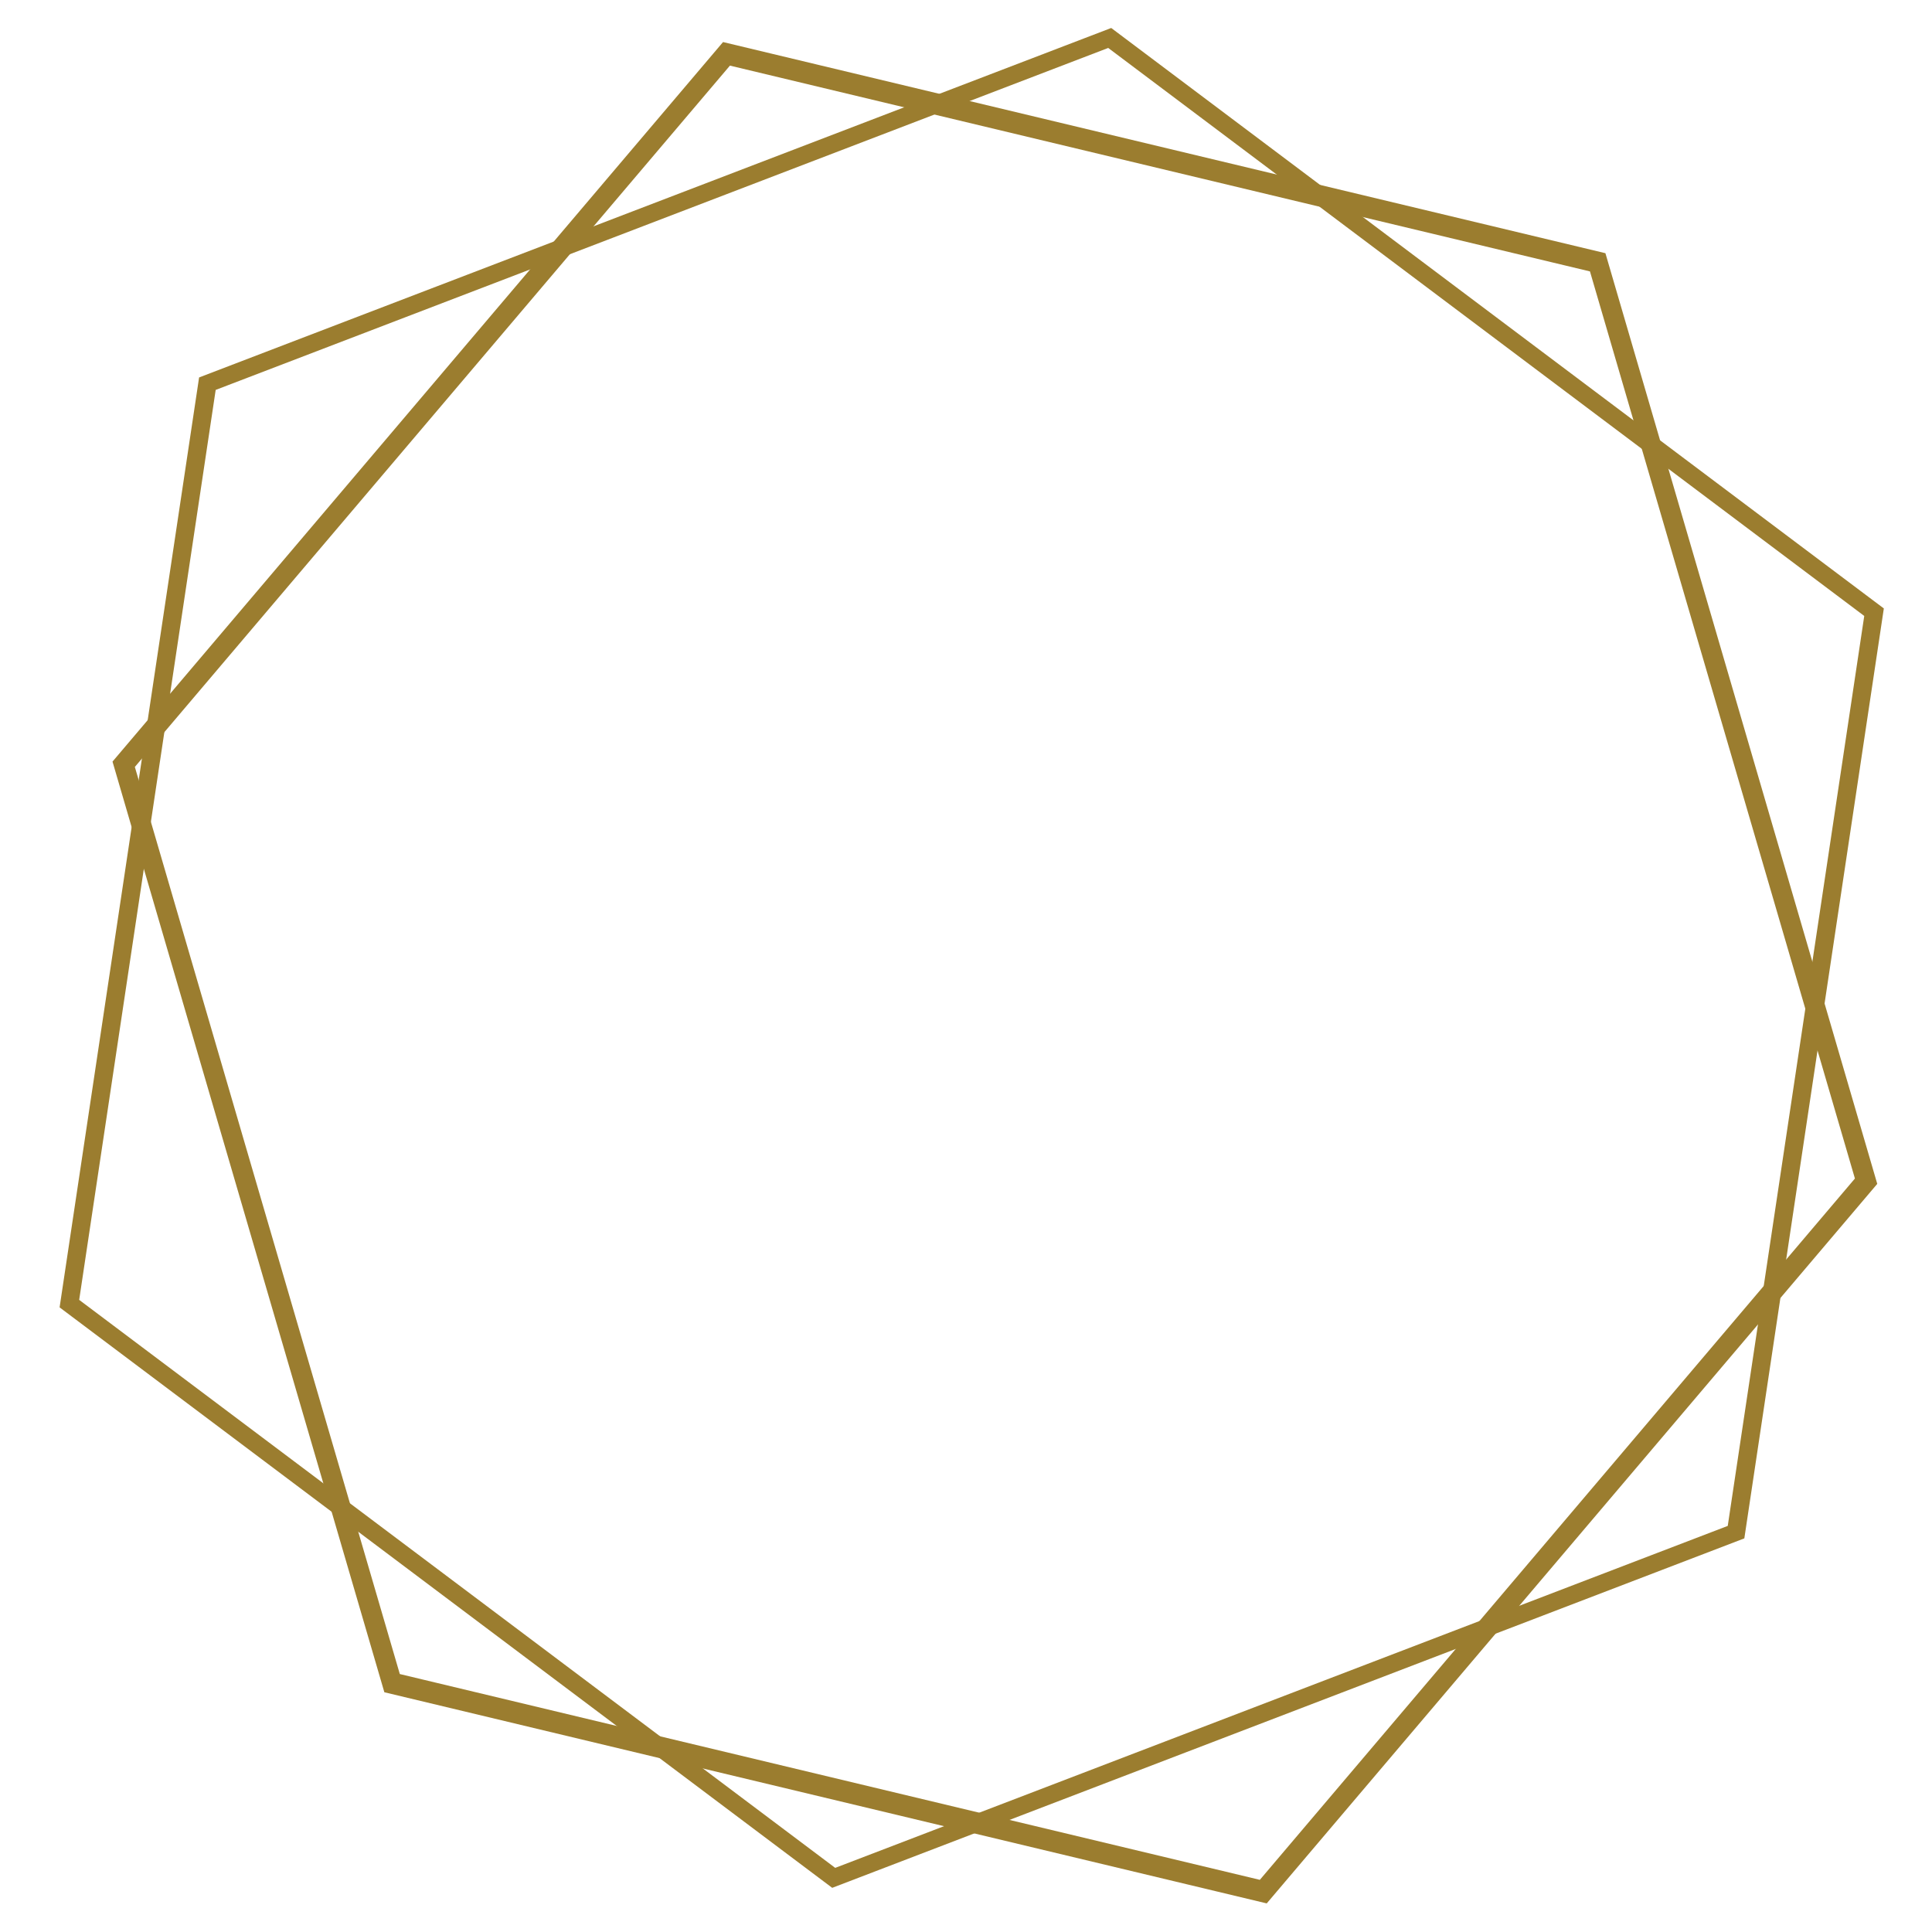 <?xml version="1.0" encoding="UTF-8" standalone="no"?>
<!-- Created with Inkscape (http://www.inkscape.org/) -->

<svg
   width="200mm"
   height="200mm"
   viewBox="0 0 200 200"
   version="1.1"
   id="svg5"
   sodipodi:docname="drawing.svg"
   inkscape:version="1.1.2 (b8e25be8, 2022-02-05)"
   xmlns:inkscape="http://www.inkscape.org/namespaces/inkscape"
   xmlns:sodipodi="http://sodipodi.sourceforge.net/DTD/sodipodi-0.dtd"
   xmlns="http://www.w3.org/2000/svg"
   xmlns:svg="http://www.w3.org/2000/svg">
  <sodipodi:namedview
     id="namedview7"
     pagecolor="#ffffff"
     bordercolor="#666666"
     borderopacity="1.0"
     inkscape:pageshadow="2"
     inkscape:pageopacity="0.0"
     inkscape:pagecheckerboard="0"
     inkscape:document-units="mm"
     showgrid="false"
     inkscape:zoom="0.48106061"
     inkscape:cx="310.77165"
     inkscape:cy="374.17323"
     inkscape:window-width="1312"
     inkscape:window-height="762"
     inkscape:window-x="0"
     inkscape:window-y="25"
     inkscape:window-maximized="0"
     inkscape:current-layer="layer1" />
  <defs
     id="defs2" />
  <g
     inkscape:label="Layer 1"
     inkscape:groupmode="layer"
     id="layer1"
     transform="translate(-6.164,-32.823)">
    <path
       sodipodi:type="star"
       style="fill:none;fill-rule:evenodd;stroke:#9b7d2f; stroke-dasharray:629;stroke-width:6.293;stroke-miterlimit:4;stroke-dasharray:none;stroke-opacity:1"
       id="path53"
       inkscape:flatsided="true"
       sodipodi:sides="6"
       sodipodi:cx="376.25195"
       sodipodi:cy="517.60632"
       sodipodi:r1="283.35754"
       sodipodi:r2="191.66991"
       sodipodi:arg1="1.2652857"
       sodipodi:arg2="1.7888845"
       inkscape:rounded="0"
       inkscape:randomized="0"
       d="M 461.48,787.843 184.835,726.534 99.606,456.298 291.024,247.37 567.669,308.678 652.898,578.915 Z"
       transform="matrix(0.326,0,0,0.352,-13.504,-48.678)"
       inkscape:transform-center-x="-4.0257311"
       inkscape:transform-center-y="-3.1873984" />
    <path
       sodipodi:type="star"
       style="opacity:1;fill:none;stroke:#9b7d2f;stroke-width:10.394;stroke-miterlimit:4;stroke-dasharray:none;stroke-opacity:1"
       id="path1022"
       inkscape:flatsided="true"
       sodipodi:sides="6"
       sodipodi:cx="372.09448"
       sodipodi:cy="548.78741"
       sodipodi:r1="552.91193"
       sodipodi:r2="526.9176"
       sodipodi:arg1="1.1896417"
       sodipodi:arg2="1.7132405"
       inkscape:rounded="0"
       inkscape:randomized="0"
       d="M 577.774,1062.02 30.462,983.527 -175.218,470.294 166.415,35.555 713.727,114.048 919.407,627.28 Z"
       transform="matrix(0,0.174,-0.182,0,206.635,67.241)" />
  </g>
</svg>
